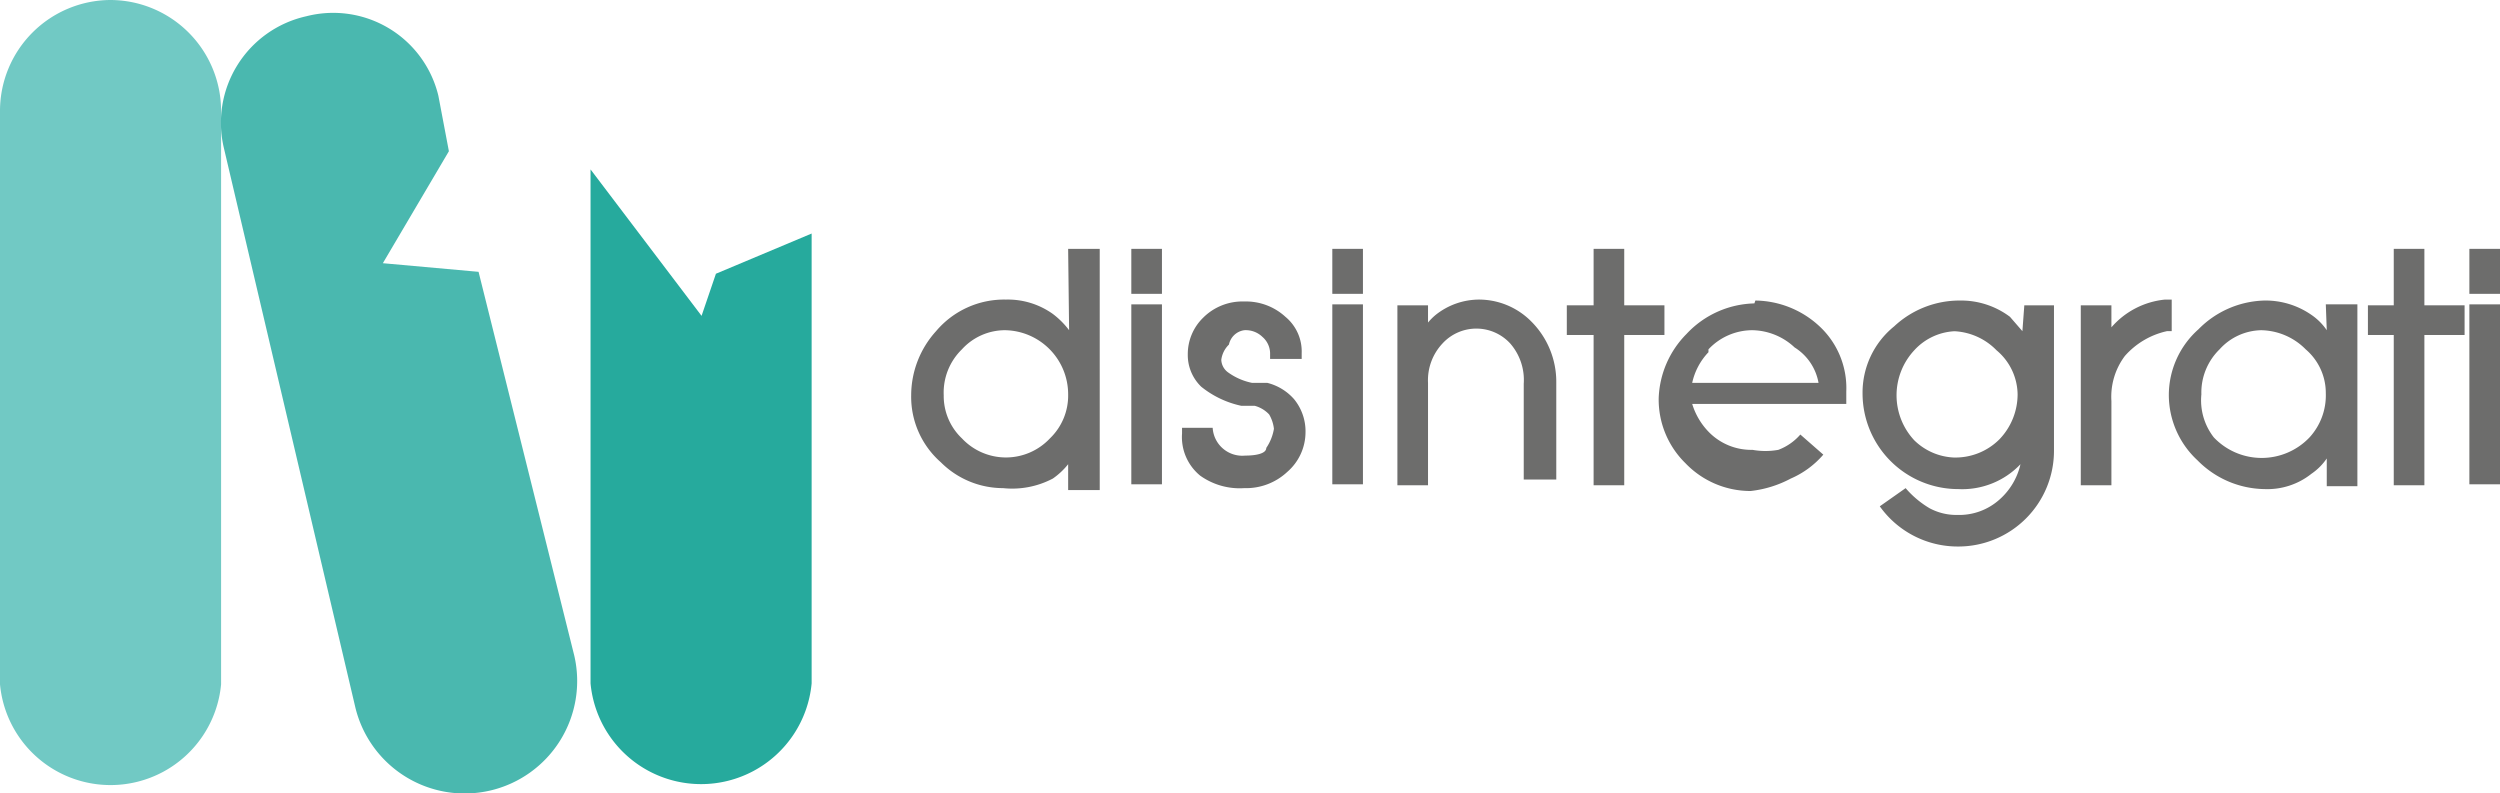 <svg xmlns="http://www.w3.org/2000/svg" viewBox="0 0 26.12 8.29"><defs><style>.cls-1{fill:#71c9c4;}.cls-2{fill:#4ab8af;}.cls-3{fill:#26aa9d;}.cls-4{fill:#6d6d6c;}</style></defs><title>disintegrati</title><g id="Livello_2" data-name="Livello 2"><g id="Livello_1-2" data-name="Livello 1"><path class="cls-1" d="M1.15,0A1.16,1.16,0,0,0,0,1.15v6a1.16,1.16,0,0,0,2.31,0v-6A1.16,1.16,0,0,0,1.15,0"/><path class="cls-2" d="M5,2.84,4,2.75l.69-1.17L4.58,1A1.13,1.13,0,0,0,3.2.17a1.14,1.14,0,0,0-.86,1.38L3.71,7.38A1.15,1.15,0,1,0,6,6.85Z"/><path class="cls-3" d="M7.33,3.3,6.17,1.77V7.14a1.16,1.16,0,0,0,2.31,0V2.44l-1,.42Z"/><path class="cls-4" d="M10.5,3.45a.67.67,0,0,1,.66.67.62.62,0,0,1-.19.46.63.63,0,0,1-.92,0,.61.61,0,0,1-.19-.45.63.63,0,0,1,.19-.48.61.61,0,0,1,.45-.2m.67,0A.87.87,0,0,0,11,3.28a.81.81,0,0,0-.49-.15.93.93,0,0,0-.73.33,1,1,0,0,0-.26.67.91.91,0,0,0,.31.7.92.92,0,0,0,.65.27A.91.91,0,0,0,11,5a.75.75,0,0,0,.16-.15v.27h.33V2.6h-.33Z"/><rect class="cls-4" x="11.82" y="2.6" width="0.32" height="0.47"/><rect class="cls-4" x="11.82" y="3.18" width="0.32" height="1.88"/><path class="cls-4" d="M13.24,4l-.16,0a.65.65,0,0,1-.25-.11.17.17,0,0,1-.07-.13.27.27,0,0,1,.08-.16A.19.19,0,0,1,13,3.45h0a.25.25,0,0,1,.19.07.23.23,0,0,1,.08.17v.06h.33V3.69a.47.47,0,0,0-.17-.38A.61.61,0,0,0,13,3.15a.58.58,0,0,0-.43.17.53.53,0,0,0-.16.38.46.46,0,0,0,.14.34,1,1,0,0,0,.42.2l.14,0a.32.32,0,0,1,.15.09.38.38,0,0,1,.05.15.5.5,0,0,1-.08.2c0,.06-.11.08-.22.08a.31.31,0,0,1-.34-.29v0h-.32v.06a.52.52,0,0,0,.19.44A.71.71,0,0,0,13,5.1a.63.63,0,0,0,.45-.17.55.55,0,0,0,.19-.41.53.53,0,0,0-.12-.35A.55.55,0,0,0,13.24,4"/><rect class="cls-4" x="13.92" y="3.18" width="0.32" height="1.88"/><rect class="cls-4" x="13.92" y="2.6" width="0.32" height="0.47"/><path class="cls-4" d="M15.45,3.13a.73.73,0,0,0-.45.16.6.6,0,0,0-.08.08V3.19H14.6V5.07h.32V4a.56.56,0,0,1,.15-.41.48.48,0,0,1,.71,0,.58.58,0,0,1,.14.42v1h.34V4A.89.89,0,0,0,16,3.36a.77.77,0,0,0-.56-.23"/><polygon class="cls-4" points="17.39 3.19 16.97 3.19 16.97 2.6 16.65 2.6 16.65 3.19 16.37 3.19 16.37 3.5 16.65 3.5 16.65 5.07 16.97 5.07 16.97 3.5 17.39 3.5 17.39 3.19"/><path class="cls-4" d="M17.85,3.65a.63.63,0,0,1,.46-.2.66.66,0,0,1,.44.18A.55.55,0,0,1,19,4H17.68a.67.67,0,0,1,.17-.32m.48-.51a1,1,0,0,0-.71.32,1,1,0,0,0-.29.67.93.93,0,0,0,.28.68.94.94,0,0,0,.68.29A1.16,1.16,0,0,0,18.71,5a.94.94,0,0,0,.34-.25l0,0-.24-.21,0,0a.57.57,0,0,1-.23.16.76.76,0,0,1-.27,0,.62.62,0,0,1-.46-.19.72.72,0,0,1-.17-.29h1.61v0l0-.07V4.09A.88.88,0,0,0,19,3.4a1,1,0,0,0-.66-.26"/><path class="cls-4" d="M20.4,3.46a.66.66,0,0,1,.46.2.61.61,0,0,1,.22.46.68.68,0,0,1-.19.47.65.65,0,0,1-.48.19A.63.63,0,0,1,20,4.6a.69.69,0,0,1,0-.94.61.61,0,0,1,.45-.2m.68,0L21,3.31a.85.85,0,0,0-.52-.17,1,1,0,0,0-.69.27.89.89,0,0,0-.33.7,1,1,0,0,0,1,1,.84.84,0,0,0,.65-.26.7.7,0,0,1-.22.37.63.63,0,0,1-.44.16.59.59,0,0,1-.29-.07,1,1,0,0,1-.25-.21l0,0-.27.19,0,0a1,1,0,0,0,.82.42,1,1,0,0,0,1-1V3.19h-.31Z"/><path class="cls-4" d="M22.69,3.13h-.07a.85.85,0,0,0-.56.29V3.19h-.32V5.07h.32V4.19a.71.71,0,0,1,.14-.47.82.82,0,0,1,.44-.26h.05Z"/><path class="cls-4" d="M23.62,3.45a.67.67,0,0,1,.47.2.6.6,0,0,1,.21.46.65.65,0,0,1-.17.46.69.69,0,0,1-1,0A.63.63,0,0,1,23,4.12a.63.63,0,0,1,.19-.47.6.6,0,0,1,.44-.2m.68,0a.61.61,0,0,0-.16-.16.84.84,0,0,0-.49-.15,1,1,0,0,0-.69.3.92.92,0,0,0-.31.68.93.93,0,0,0,.3.69,1,1,0,0,0,.7.3.74.74,0,0,0,.49-.16.61.61,0,0,0,.16-.16v.29h.32V3.18H24.3Z"/><polygon class="cls-4" points="25.33 2.6 25.01 2.6 25.01 3.19 24.74 3.19 24.74 3.5 25.01 3.5 25.01 5.07 25.33 5.07 25.33 3.5 25.75 3.5 25.75 3.19 25.33 3.19 25.33 2.6"/><rect class="cls-4" x="25.8" y="2.6" width="0.32" height="0.47"/><rect class="cls-4" x="25.8" y="3.18" width="0.32" height="1.88"/></g></g></svg>